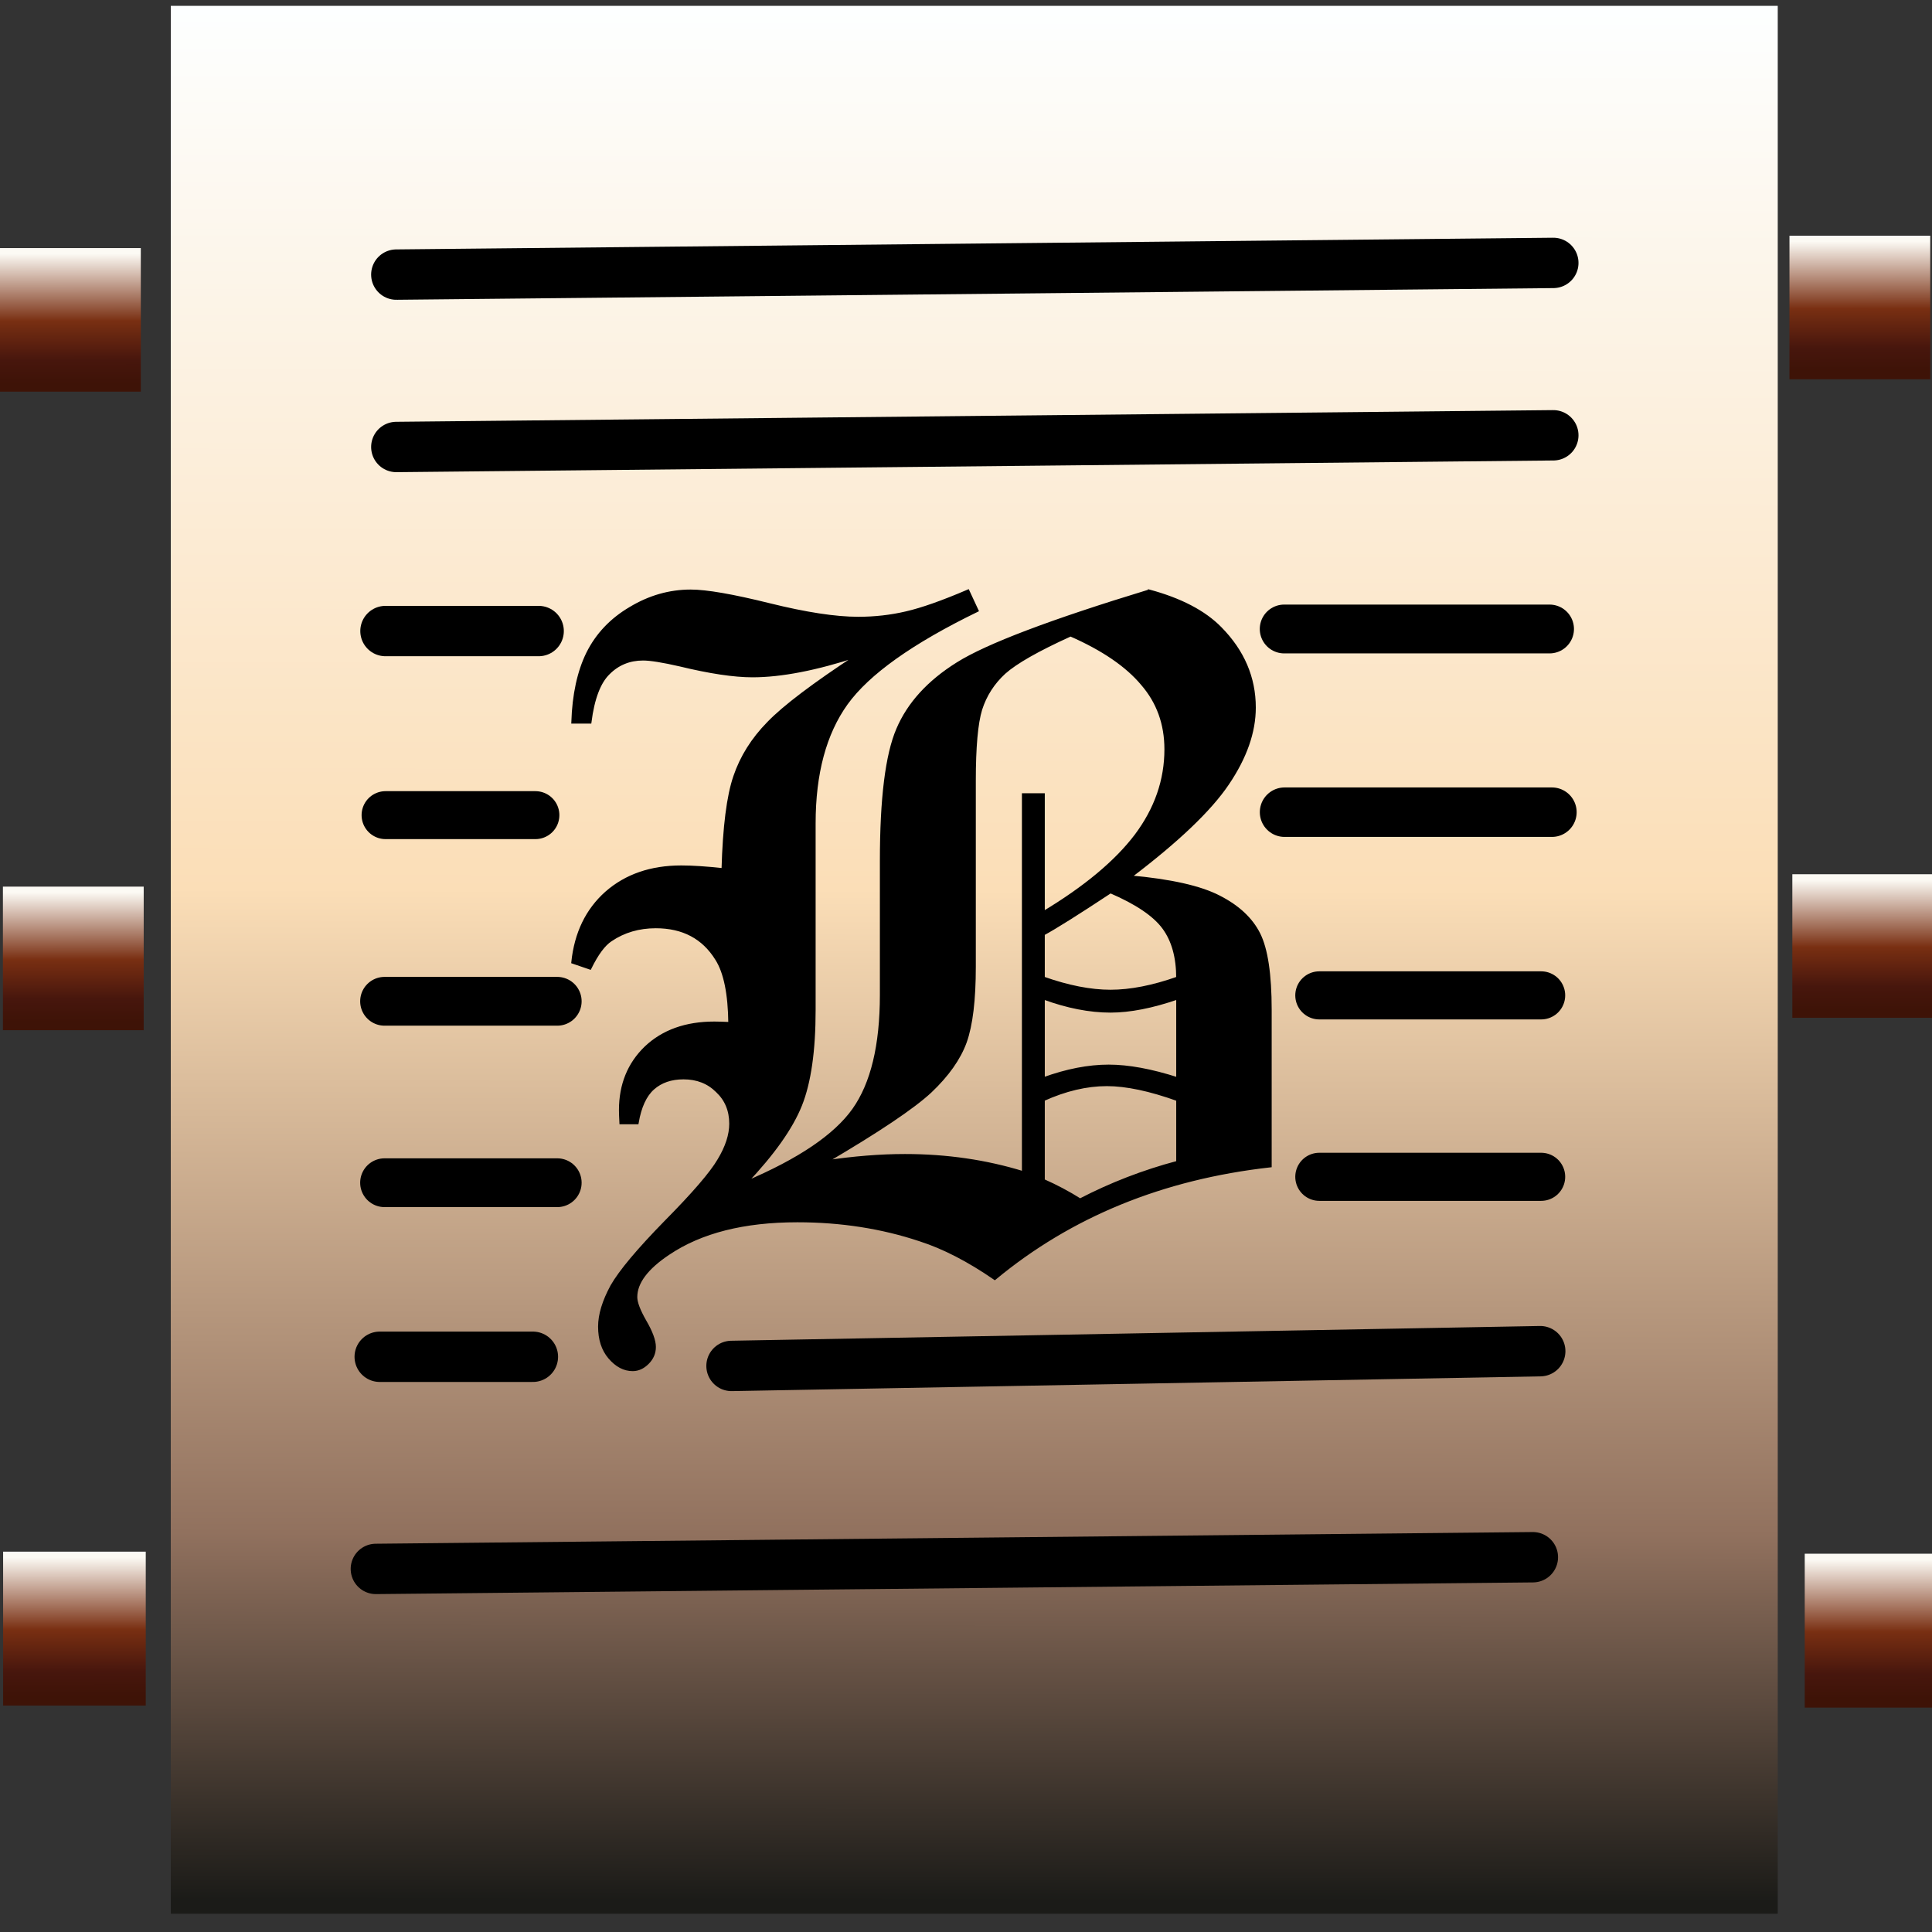 <?xml version="1.0" encoding="UTF-8" standalone="no"?>
<!-- Created with Inkscape (http://www.inkscape.org/) -->

<svg
   version="1.1"
   id="svg1"
   width="280"
   height="280"
   viewBox="0 0 280 280"
   sodipodi:docname="appiconfg.svg"
   inkscape:version="1.3.1 (91b66b0783, 2023-11-16)"
   xmlns:inkscape="http://www.inkscape.org/namespaces/inkscape"
   xmlns:sodipodi="http://sodipodi.sourceforge.net/DTD/sodipodi-0.dtd"
   xmlns:xlink="http://www.w3.org/1999/xlink"
   xmlns="http://www.w3.org/2000/svg"
   xmlns:svg="http://www.w3.org/2000/svg">
  <rect x="0" y="0" width="280" height="280" fill="#333333" stroke="none"/>
  <defs
     id="defs1">
    <linearGradient
       id="linearGradient19"
       inkscape:collect="always">
      <stop
         style="stop-color:#fcfaf4;stop-opacity:1;"
         offset="0"
         id="stop19" />
      <stop
         style="stop-color:#792f12;stop-opacity:1;"
         offset="0.519"
         id="stop21" />
      <stop
         style="stop-color:#47160d;stop-opacity:1;"
         offset="0.823"
         id="stop22" />
      <stop
         style="stop-color:#3e1307;stop-opacity:1;"
         offset="1"
         id="stop20" />
    </linearGradient>
    <linearGradient
       id="linearGradient2"
       inkscape:collect="always">
      <stop
         style="stop-color:#fdffff;stop-opacity:1;"
         offset="0"
         id="stop2" />
      <stop
         style="stop-color:#fbdeb7;stop-opacity:1;"
         offset="0.465"
         id="stop4" />
      <stop
         style="stop-color:#91715e;stop-opacity:1;"
         offset="0.806"
         id="stop5" />
      <stop
         style="stop-color:#1b1b18;stop-opacity:1;"
         offset="1"
         id="stop3" />
    </linearGradient>
    <linearGradient
       inkscape:collect="always"
       xlink:href="#linearGradient2"
       id="linearGradient3"
       x1="530.99"
       y1="255.544"
       x2="530.567"
       y2="529.508"
       gradientUnits="userSpaceOnUse"
       gradientTransform="translate(25.259,32.409)" />
    <linearGradient
       inkscape:collect="always"
       xlink:href="#linearGradient19"
       id="linearGradient25"
       gradientUnits="userSpaceOnUse"
       gradientTransform="matrix(0.75,0,0,1.342,134.943,-260.332)"
       x1="409.89"
       y1="575.638"
       x2="409.899"
       y2="590.671" />
    <linearGradient
       inkscape:collect="always"
       xlink:href="#linearGradient19"
       id="linearGradient26"
       gradientUnits="userSpaceOnUse"
       gradientTransform="matrix(0.689,0,0,1.342,419.519,-260.033)"
       x1="409.89"
       y1="575.638"
       x2="409.899"
       y2="590.671" />
    <linearGradient
       inkscape:collect="always"
       xlink:href="#linearGradient19"
       id="linearGradient31"
       gradientUnits="userSpaceOnUse"
       gradientTransform="matrix(0.741,0,0,1.252,397.564,-399.26)"
       x1="409.89"
       y1="575.638"
       x2="409.899"
       y2="590.671" />
    <linearGradient
       inkscape:collect="always"
       xlink:href="#linearGradient19"
       id="linearGradient32"
       gradientUnits="userSpaceOnUse"
       gradientTransform="matrix(0.756,0,0,1.252,131.936,-397.463)"
       x1="409.89"
       y1="575.638"
       x2="409.899"
       y2="590.671" />
    <linearGradient
       inkscape:collect="always"
       xlink:href="#linearGradient19"
       id="linearGradient4"
       gradientUnits="userSpaceOnUse"
       gradientTransform="matrix(0.741,0,0,1.252,138.645,-304.923)"
       x1="409.89"
       y1="575.638"
       x2="409.899"
       y2="590.671" />
    <linearGradient
       inkscape:collect="always"
       xlink:href="#linearGradient19"
       id="linearGradient5"
       gradientUnits="userSpaceOnUse"
       gradientTransform="matrix(0.756,0,0,1.252,392.113,-306.719)"
       x1="409.89"
       y1="575.638"
       x2="409.899"
       y2="590.671" />
  </defs>
  <sodipodi:namedview
     id="namedview1"
     pagecolor="#ffffff"
     bordercolor="#000000"
     borderopacity="0.25"
     inkscape:showpageshadow="2"
     inkscape:pageopacity="0.0"
     inkscape:pagecheckerboard="0"
     inkscape:deskcolor="#d1d1d1"
     inkscape:zoom="2.3959506"
     inkscape:cx="108.51643"
     inkscape:cy="166.32229"
     inkscape:window-width="1920"
     inkscape:window-height="1111"
     inkscape:window-x="-9"
     inkscape:window-y="-9"
     inkscape:window-maximized="1"
     inkscape:current-layer="layer4" />
  <g
     inkscape:groupmode="layer"
     id="layer4"
     inkscape:label="Bars"
     transform="translate(-420.978,-286.472)">
    <rect
       style="display:inline;fill:url(#linearGradient25);stroke:none;stroke-width:7.327;stroke-linecap:round;stroke-dasharray:none;stroke-opacity:1"
       id="rect25"
       width="20.672"
       height="22.306"
       x="421.431"
       y="511.35" />
    <rect
       style="display:inline;fill:url(#linearGradient26);stroke:none;stroke-width:7.02;stroke-linecap:round;stroke-dasharray:none;stroke-opacity:1"
       id="rect26"
       width="18.978"
       height="22.306"
       x="682.534"
       y="511.649" />
    <rect
       style="display:inline;fill:url(#linearGradient31);stroke:none;stroke-width:7.03;stroke-linecap:round;stroke-dasharray:none;stroke-opacity:1"
       id="rect31"
       width="20.403"
       height="20.809"
       x="680.32"
       y="320.632" />
    <rect
       style="display:inline;fill:url(#linearGradient32);stroke:none;stroke-width:7.103;stroke-linecap:round;stroke-dasharray:none;stroke-opacity:1"
       id="rect32"
       width="20.826"
       height="20.809"
       x="420.56"
       y="322.428" />
    <rect
       style="display:inline;fill:url(#linearGradient5);stroke:none;stroke-width:7.103;stroke-linecap:round;stroke-dasharray:none;stroke-opacity:1"
       id="rect2"
       width="20.826"
       height="20.809"
       x="680.737"
       y="413.172" />
    <rect
       style="display:inline;fill:url(#linearGradient4);stroke:none;stroke-width:7.03;stroke-linecap:round;stroke-dasharray:none;stroke-opacity:1"
       id="rect3"
       width="20.403"
       height="20.809"
       x="421.401"
       y="414.969" />
  </g>
  <g
     inkscape:groupmode="layer"
     id="layer3"
     inkscape:label="Page"
     transform="translate(-420.978,-286.472)">
    <rect
       style="opacity:1;fill:url(#linearGradient3);stroke:none"
       id="rect1"
       width="232.89"
       height="276.504"
       x="445.732"
       y="287.319" />
    <path
       d="m 587.511,372.118 q 6.84,1.841 10.325,5.393 4.932,4.998 4.932,11.509 0,5.327 -3.88,11.049 -3.814,5.656 -14.14,13.482 8.813,0.789 12.89,2.894 4.143,2.105 5.787,5.393 1.644,3.288 1.644,10.983 v 22.624 q -23.413,2.631 -39.92,16.31 -5.722,-3.946 -10.851,-5.59 -8.287,-2.762 -17.757,-2.762 -11.641,0 -18.678,4.735 -4.735,3.157 -4.735,6.314 0,1.184 1.315,3.486 1.381,2.368 1.381,3.749 0,1.315 -0.986,2.302 -0.986,0.987 -2.17,0.987 -1.841,0 -3.354,-1.776 -1.447,-1.71 -1.447,-4.472 0,-2.565 1.776,-5.853 1.841,-3.223 7.826,-9.339 6.05,-6.116 7.695,-8.944 1.71,-2.828 1.71,-5.261 0,-2.894 -1.973,-4.735 -1.907,-1.907 -4.867,-1.907 -2.696,0 -4.406,1.513 -1.71,1.513 -2.302,4.998 h -2.368 q -0.066,-1.25 -0.066,-1.841 0,-5.524 3.683,-9.076 3.749,-3.551 9.931,-3.551 0.723,0 2.236,0.066 -0.066,-6.445 -1.907,-9.339 -2.894,-4.669 -8.813,-4.669 -3.683,0 -6.511,1.907 -1.513,0.986 -3.025,4.077 l -2.499,-0.855 q 0.658,-6.314 4.867,-10.062 4.275,-3.749 10.851,-3.749 2.433,0 6.05,0.395 0.263,-9.273 1.71,-13.482 1.447,-4.275 4.867,-7.76 3.42,-3.551 12.956,-9.799 -9.01,2.959 -15.258,2.959 -4.012,0 -10.523,-1.578 -3.749,-0.855 -5.327,-0.855 -2.959,0 -4.998,2.039 -2.039,1.973 -2.696,7.103 h -2.499 q 0.197,-5.985 2.17,-9.996 2.039,-4.077 6.182,-6.511 4.143,-2.499 8.747,-2.499 3.42,0 11.378,1.973 7.958,1.973 12.89,1.973 3.617,0 6.971,-0.789 3.42,-0.789 8.944,-3.157 l 1.315,2.828 q -14.205,6.905 -18.941,13.482 -4.669,6.511 -4.669,17.362 v 27.03 q 0,8.878 -1.973,13.811 -1.973,4.932 -7.958,11.246 11.641,-4.932 15.652,-10.588 4.012,-5.656 4.012,-16.639 v -19.401 q 0,-13.548 2.368,-19.072 2.368,-5.59 8.681,-9.536 6.379,-4.012 27.753,-10.523 z m -11.378,6.379 q -7.103,3.223 -9.602,5.459 -2.433,2.236 -3.42,5.327 -0.921,3.025 -0.921,10.325 v 26.964 q 0,7.234 -1.315,10.917 -1.315,3.617 -5.064,7.169 -3.749,3.486 -15.192,10.194 6.182,-0.921 11.509,-0.921 9.076,0 17.165,2.499 v -54.783 h 2.894 v 17.099 q 9.076,-5.459 13.416,-11.18 4.341,-5.787 4.341,-12.496 0,-5.524 -3.42,-9.47 -3.354,-4.012 -10.391,-7.103 z m -3.946,49.719 q 5.393,1.907 9.733,1.907 4.341,0 9.733,-1.907 0,-4.538 -2.039,-7.3 -2.039,-2.762 -7.695,-5.196 -7.168,4.735 -9.733,6.116 z m 19.467,2.894 q -5.524,1.907 -9.733,1.907 -4.538,0 -9.733,-1.907 v 11.706 q 5.064,-1.841 9.47,-1.841 4.275,0 9.996,1.841 z m 0,14.732 q -6.05,-2.17 -10.26,-2.17 -4.406,0 -9.207,2.17 v 11.706 q 2.828,1.25 5.327,2.828 6.708,-3.486 14.14,-5.459 z"
       id="text5"
       style="font-size:134.689px;font-family:'Old English Text MT';-inkscape-font-specification:'Old English Text MT, Normal';stroke:#000000;stroke-width:0.421;stroke-linecap:round"
       aria-label="B" />
    <path
       style="fill:#000000;stroke:#000000;stroke-width:7.075;stroke-linecap:round;stroke-dasharray:none;stroke-opacity:1"
       d="m 607.091,377.629 c 38.46,0 38.46,0 38.46,0"
       id="path7" />
    <path
       style="fill:#000000;stroke:#000000;stroke-width:7.17;stroke-linecap:round;stroke-dasharray:none;stroke-opacity:1"
       d="m 607.145,404.179 c 38.748,0 38.748,0 38.748,0"
       id="path8" />
    <path
       style="fill:#000000;stroke:#000000;stroke-width:7.3;stroke-linecap:round;stroke-dasharray:none;stroke-opacity:1"
       d="m 478.415,326.269 c 167.681,-1.694 167.681,-1.694 167.681,-1.694"
       id="path9" />
    <path
       style="fill:#000000;stroke:#000000;stroke-width:7.3;stroke-linecap:round;stroke-dasharray:none;stroke-opacity:1"
       d="m 526.995,484.433 c 117.206,-2.138 117.206,-2.138 117.206,-2.138"
       id="path11" />
    <path
       style="fill:#000000;stroke:#000000;stroke-width:7.3;stroke-linecap:round;stroke-dasharray:none;stroke-opacity:1"
       d="m 475.451,513.851 c 167.681,-1.694 167.681,-1.694 167.681,-1.694"
       id="path12" />
    <path
       style="fill:#000000;stroke:#000000;stroke-width:6.97;stroke-linecap:round;stroke-dasharray:none;stroke-opacity:1"
       d="m 612.184,430.729 c 32.149,0 32.149,0 32.149,0"
       id="path1" />
    <path
       style="fill:#000000;stroke:#000000;stroke-width:7.3;stroke-linecap:round;stroke-dasharray:none;stroke-opacity:1"
       d="m 476.844,377.928 c 22.198,0 22.198,0 22.198,0"
       id="path2" />
    <path
       style="fill:#000000;stroke:#000000;stroke-width:6.95;stroke-linecap:round;stroke-dasharray:none;stroke-opacity:1"
       d="m 476.857,404.608 c 21.715,0 21.715,0 21.715,0"
       id="path3" />
    <path
       style="fill:#000000;stroke:#000000;stroke-width:7.072;stroke-linecap:round;stroke-dasharray:none;stroke-opacity:1"
       d="m 476.712,431.586 c 25.023,0 25.023,0 25.023,0"
       id="path4" />
    <path
       style="fill:#000000;stroke:#000000;stroke-width:7.3;stroke-linecap:round;stroke-dasharray:none;stroke-opacity:1"
       d="m 478.415,351.252 c 167.681,-1.694 167.681,-1.694 167.681,-1.694"
       id="path5" />
    <path
       style="fill:#000000;stroke:#000000;stroke-width:6.97;stroke-linecap:round;stroke-dasharray:none;stroke-opacity:1"
       d="m 612.184,457.024 c 32.149,0 32.149,0 32.149,0"
       id="path6" />
    <path
       style="fill:#000000;stroke:#000000;stroke-width:7.072;stroke-linecap:round;stroke-dasharray:none;stroke-opacity:1"
       d="m 476.712,457.88 c 25.023,0 25.023,0 25.023,0"
       id="path10" />
    <path
       style="fill:#000000;stroke:#000000;stroke-width:7.3;stroke-linecap:round;stroke-dasharray:none;stroke-opacity:1"
       d="m 476.009,483.106 c 22.198,0 22.198,0 22.198,0"
       id="path13" />
  </g>
</svg>
